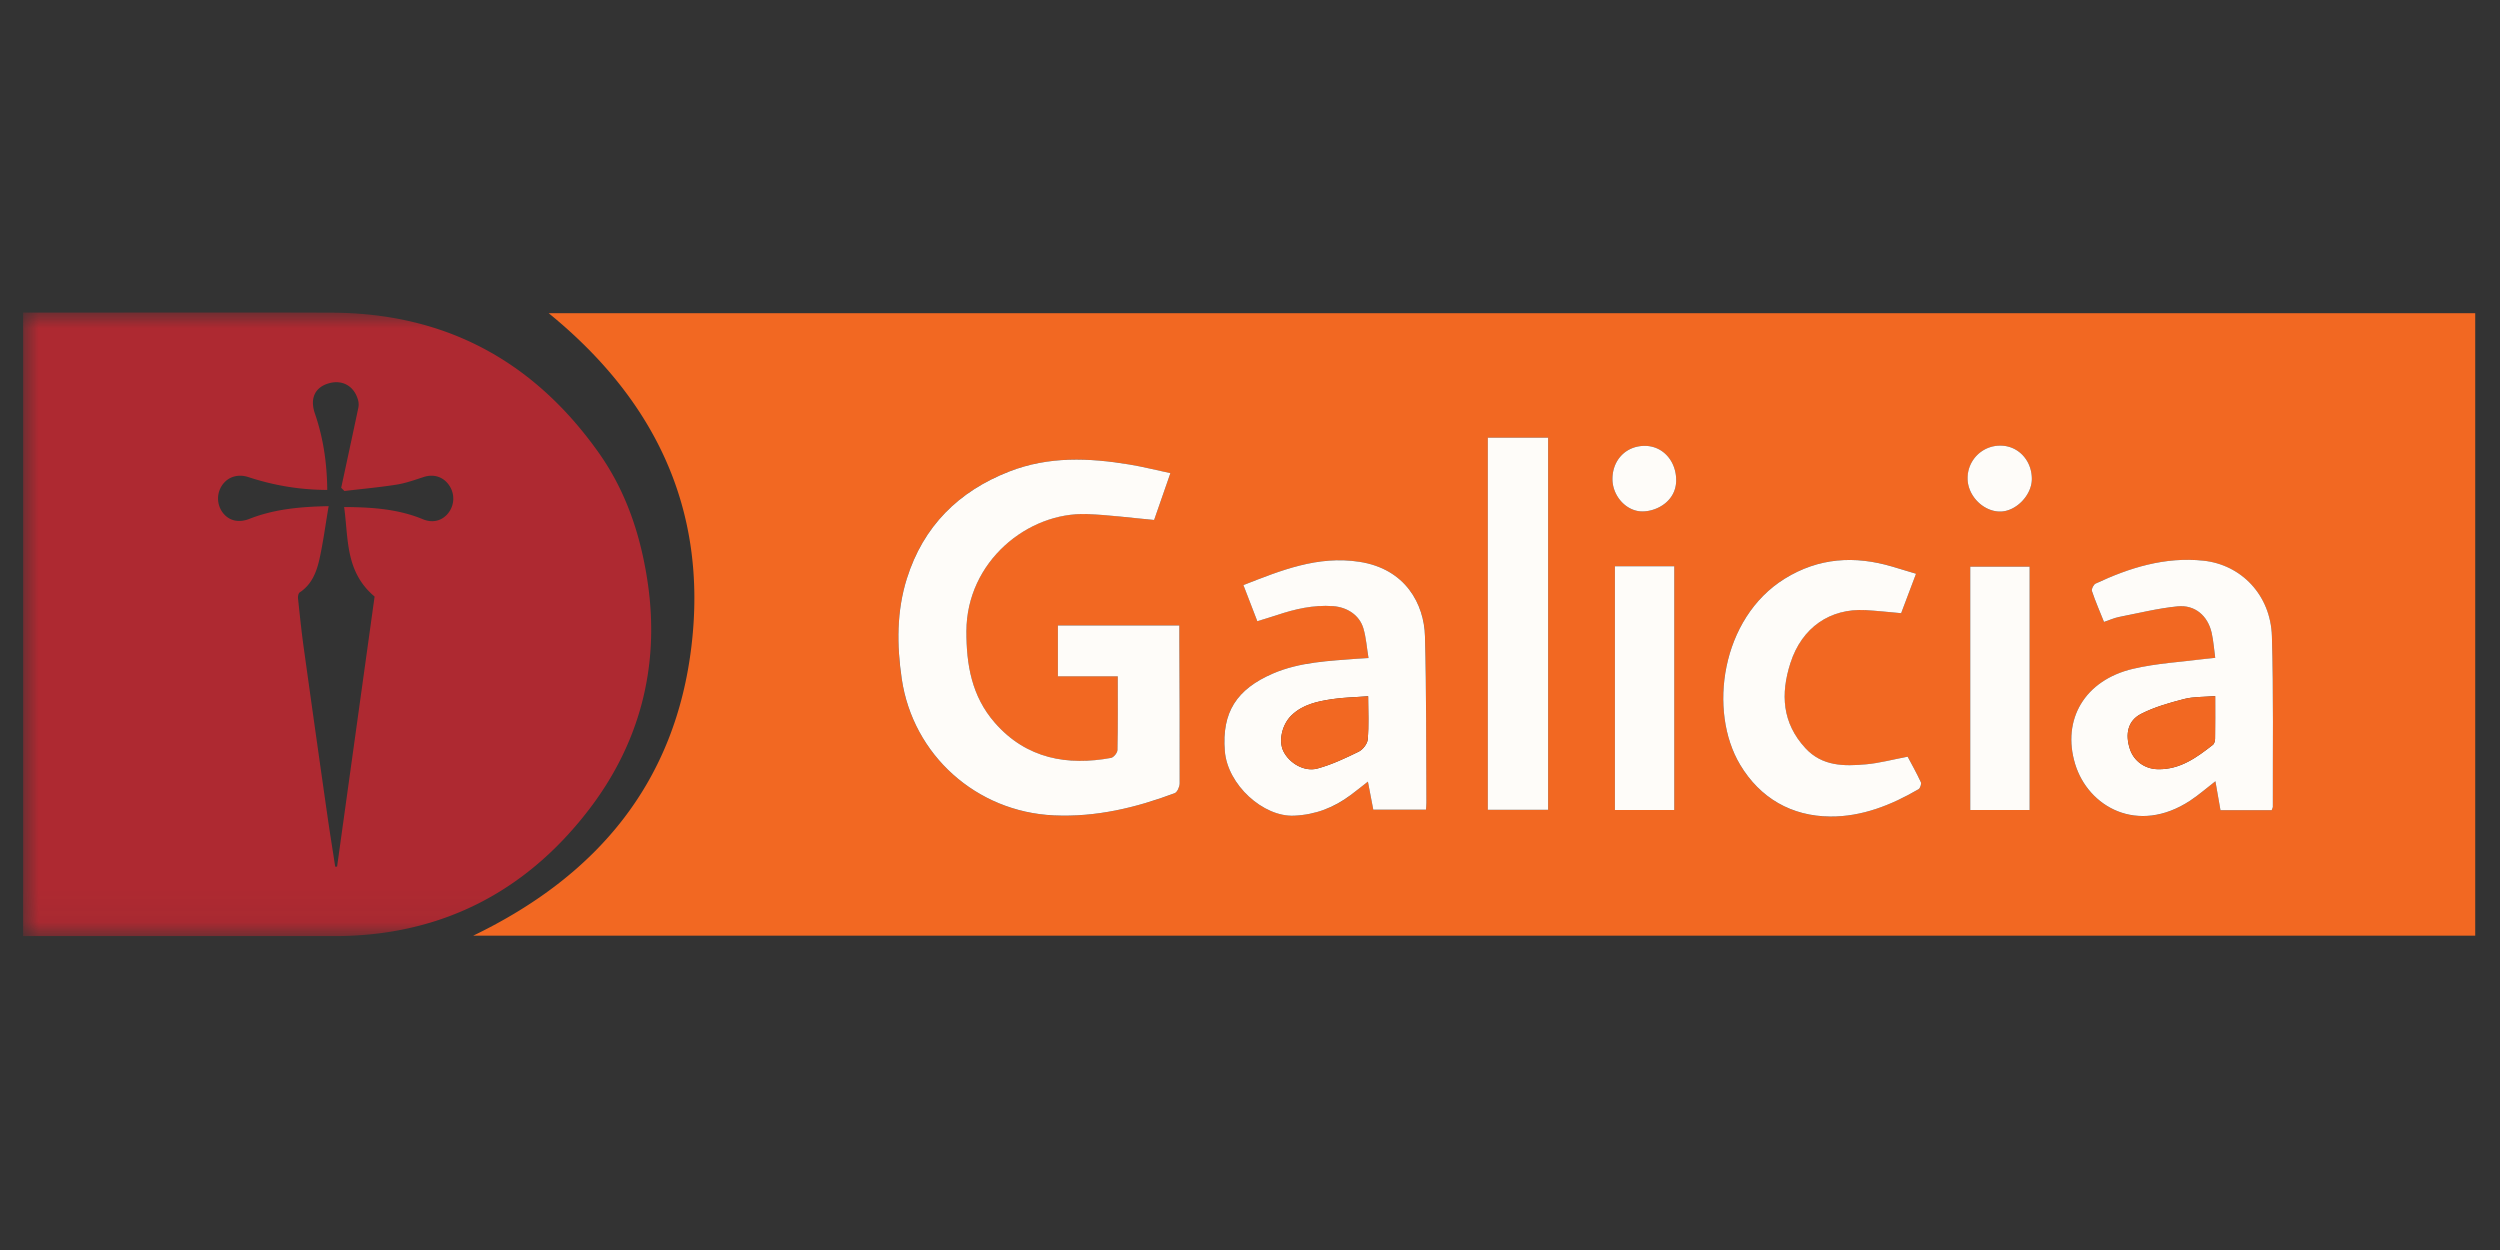 <svg width="64" height="32" viewBox="0 0 80 40" xmlns="http://www.w3.org/2000/svg" xmlns:xlink="http://www.w3.org/1999/xlink"><rect x="0" y="0" width="80" height="40" fill="#333333" stroke="none"/><defs><path id="a" d="M0 19.955h78.467V0H0z"/></defs><g transform="translate(.74 10)" fill="none" fill-rule="evenodd"><path d="M50.858 5.321c-.003.55.444 1.05.968 1.045.469-.005 1.078-.341 1.072-1.01-.005-.607-.427-1.08-.99-1.088-.602-.009-1.046.437-1.05 1.053zm11.366-.03c-.012.552.48 1.069 1.024 1.08.51.01 1.028-.514 1.03-1.04.003-.601-.437-1.071-1.004-1.071-.58 0-1.039.45-1.05 1.031zm.084 10.629h1.9V8.134h-1.9v7.786zm-11.371 0h1.9v-7.8h-1.9v7.801zm-4.066-.007h1.93V4.005h-1.93v11.908zm13.702-7.554l-.764-.23c-1.2-.353-2.349-.285-3.436.388-2.04 1.263-2.453 4.24-1.43 5.953.641 1.073 1.648 1.65 2.884 1.66 1.008.007 1.953-.366 2.826-.875.054-.032.1-.172.074-.227-.136-.295-.297-.579-.421-.814-.49.092-.907.206-1.331.244-.703.064-1.405.066-1.943-.518-.744-.808-.797-1.732-.478-2.724.367-1.142 1.274-1.753 2.399-1.692.372.02.743.063 1.144.098l.476-1.263zm11.38 7.567c.024-.06.038-.08.038-.1-.005-1.822.024-3.644-.03-5.464-.04-1.323-.985-2.293-2.194-2.42-1.232-.13-2.357.225-3.448.734-.065.03-.139.174-.118.235.11.33.25.65.387.993.19-.065.325-.128.467-.157.629-.124 1.255-.28 1.89-.343.555-.055.964.302 1.088.846.058.258.076.525.114.802-.107.01-.191.017-.275.028-.787.103-1.588.142-2.357.323-1.544.363-2.283 1.625-1.85 3.048.417 1.367 1.997 2.27 3.675 1.174.275-.18.524-.4.813-.624l.162.925h1.639zm-27.06-.017c.005-.09.013-.153.012-.216-.011-1.778.002-3.556-.045-5.333-.028-1.025-.618-2.156-2.1-2.383-1.332-.204-2.506.273-3.71.746l.444 1.156c.233-.073.428-.129.62-.193.583-.197 1.174-.333 1.798-.29.455.031.851.287.976.71.089.3.11.62.164.952-.15.008-.245.011-.34.019-.92.073-1.847.102-2.713.474-1.17.504-1.642 1.245-1.545 2.479.086 1.086 1.232 2.117 2.218 2.072a3.175 3.175 0 0 0 1.81-.66c.176-.132.347-.271.551-.43l.172.897h1.687zm-7.894-5.895h-3.887v1.627h1.916c0 .82.007 1.59-.01 2.36-.001.089-.122.237-.206.252-1.377.253-2.702.039-3.719-1.127-.737-.845-.911-1.854-.908-2.93.008-2.22 1.957-3.816 3.86-3.745.705.026 1.408.121 2.147.188l.521-1.498c-.456-.097-.88-.206-1.312-.277-1.295-.213-2.58-.268-3.84.223-1.634.635-2.756 1.76-3.28 3.424-.329 1.045-.326 2.125-.166 3.212.36 2.44 2.392 4.259 4.87 4.37 1.35.06 2.62-.245 3.864-.71.083-.032.16-.206.16-.314.005-1.511-.005-3.022-.01-4.533v-.522zm-22.6 9.929c4.003-1.93 6.48-4.932 6.991-9.297.51-4.351-1.168-7.852-4.573-10.624h61.65v19.92H14.4z" fill="#F26822"/><path d="M36.999 10.014v.522c.005 1.51.015 3.022.01 4.533 0 .108-.077.282-.16.313-1.244.466-2.514.771-3.863.71-2.479-.11-4.511-1.93-4.87-4.369-.16-1.087-.164-2.167.165-3.212.524-1.664 1.646-2.789 3.28-3.424 1.26-.491 2.545-.436 3.84-.223.431.071.856.18 1.312.277l-.521 1.498c-.74-.067-1.442-.162-2.147-.188-1.903-.07-3.852 1.526-3.86 3.744-.003 1.077.17 2.086.908 2.931 1.017 1.166 2.342 1.38 3.719 1.127.084-.015.205-.163.206-.251.017-.77.01-1.54.01-2.36h-1.916v-1.628h3.887zm6.042 2.267c-.42.032-.795.037-1.161.093-.466.071-.931.17-1.29.515-.306.296-.423.816-.262 1.148.186.382.667.671 1.092.555.456-.125.893-.331 1.32-.54.132-.066.276-.251.288-.393.037-.442.013-.89.013-1.378m1.851 3.628h-1.687l-.172-.897c-.204.159-.375.298-.552.43-.536.4-1.12.629-1.81.66-.986.045-2.131-.986-2.217-2.072-.097-1.234.374-1.975 1.545-2.479.866-.372 1.794-.4 2.713-.474.095-.008.19-.011.34-.02-.055-.332-.075-.651-.164-.95-.125-.424-.52-.68-.976-.711-.624-.043-1.215.093-1.798.29-.192.064-.387.12-.62.193l-.445-1.156c1.205-.473 2.38-.95 3.71-.746 1.483.227 2.073 1.358 2.1 2.383.048 1.777.035 3.555.046 5.333 0 .063-.007.127-.013.216m25.254-3.634c-.377.032-.698.017-.994.094-.471.122-.952.257-1.382.478-.42.217-.509.645-.354 1.12.127.387.475.64.903.648.706.012 1.235-.376 1.753-.781.048-.038.07-.132.071-.2.006-.437.003-.875.003-1.36m1.808 3.652h-1.639L70.153 15c-.29.224-.538.444-.813.624-1.678 1.096-3.258.193-3.675-1.174-.433-1.423.306-2.685 1.85-3.048.769-.181 1.57-.22 2.357-.323.084-.01.168-.017.275-.028-.038-.277-.056-.544-.114-.802-.124-.544-.533-.9-1.088-.846-.635.063-1.261.22-1.89.343-.142.029-.278.092-.467.156-.137-.342-.277-.662-.387-.992-.02-.061.053-.204.118-.235 1.091-.51 2.216-.863 3.448-.734 1.21.127 2.155 1.097 2.194 2.42.054 1.82.025 3.642.03 5.464 0 .02-.014.04-.037.1M60.573 8.36l-.476 1.262c-.4-.035-.772-.078-1.144-.098-1.125-.061-2.032.55-2.399 1.692-.319.992-.266 1.916.478 2.724.538.584 1.24.582 1.943.518.424-.038.841-.152 1.33-.244.125.235.286.52.422.814.026.055-.02.195-.074.227-.873.51-1.818.882-2.826.874-1.236-.01-2.243-.586-2.884-1.659-1.023-1.713-.61-4.69 1.43-5.953 1.087-.673 2.236-.741 3.436-.387.243.072.486.146.764.23" fill="#FEFCF9"/><mask id="b" fill="#fff"><use xlink:href="#a"/></mask><path fill="#FEFCF9" mask="url(#b)" d="M46.87 15.913h1.93V4.005h-1.93zm4.067.007h1.9v-7.8h-1.9zm11.371 0h1.9V8.134h-1.9zm-.085-10.629a1.04 1.04 0 0 1 1.051-1.031c.567 0 1.007.47 1.005 1.07-.003.527-.521 1.05-1.03 1.04-.545-.01-1.037-.527-1.026-1.079m-11.365.03c.004-.616.448-1.062 1.05-1.053.563.007.985.48.99 1.089.006.668-.603 1.004-1.072 1.009-.524.005-.971-.494-.968-1.045"/><path d="M13.6 6.425c-.2.246-.5.319-.807.191-.79-.327-1.62-.386-2.521-.391.142 1.006.027 2.067.975 2.865l-1.2 8.641-.06.004c-.086-.56-.177-1.12-.257-1.682a1334.1 1334.1 0 0 1-.748-5.307c-.074-.53-.129-1.062-.185-1.594-.007-.064.01-.167.054-.195.392-.258.542-.662.635-1.081.118-.539.19-1.087.29-1.679-.917.018-1.741.095-2.53.405-.346.137-.657.067-.859-.198a.756.756 0 0 1-.022-.872c.186-.276.508-.375.847-.264.81.266 1.638.407 2.52.41-.008-.853-.125-1.66-.395-2.444-.165-.48-.003-.837.438-.966.45-.132.836.094.951.565a.558.558 0 0 1-.006.247c-.178.843-.36 1.685-.542 2.528l.103.104c.556-.066 1.116-.117 1.669-.204.294-.047.58-.15.866-.243.321-.104.624-.013.815.263.19.273.177.64-.032.897m6.387 2.214c-.22-1.493-.683-2.906-1.573-4.16C16.329 1.543 13.503.02 9.883.006 6.72-.006 3.557.004.393.004H0v19.95h.394c3.185 0 6.371-.002 9.556.001 3.387.004 6.114-1.394 8.142-4.03 1.638-2.128 2.29-4.6 1.894-7.286" fill="#AE2931" mask="url(#b)"/><path d="M43.041 12.281c0 .488.024.936-.013 1.378-.012.142-.156.327-.289.393-.426.209-.863.415-1.319.54-.425.116-.906-.173-1.092-.555-.161-.332-.044-.852.262-1.148.359-.346.824-.444 1.29-.515.366-.056.74-.061 1.161-.093m27.105-.006c0 .484.003.922-.003 1.36 0 .067-.023.161-.071.199-.518.405-1.047.793-1.753.78a.94.94 0 0 1-.903-.647c-.155-.475-.066-.903.354-1.12.43-.221.91-.356 1.382-.478.296-.077.617-.062.994-.094" fill="#F26822" mask="url(#b)"/></g></svg>
